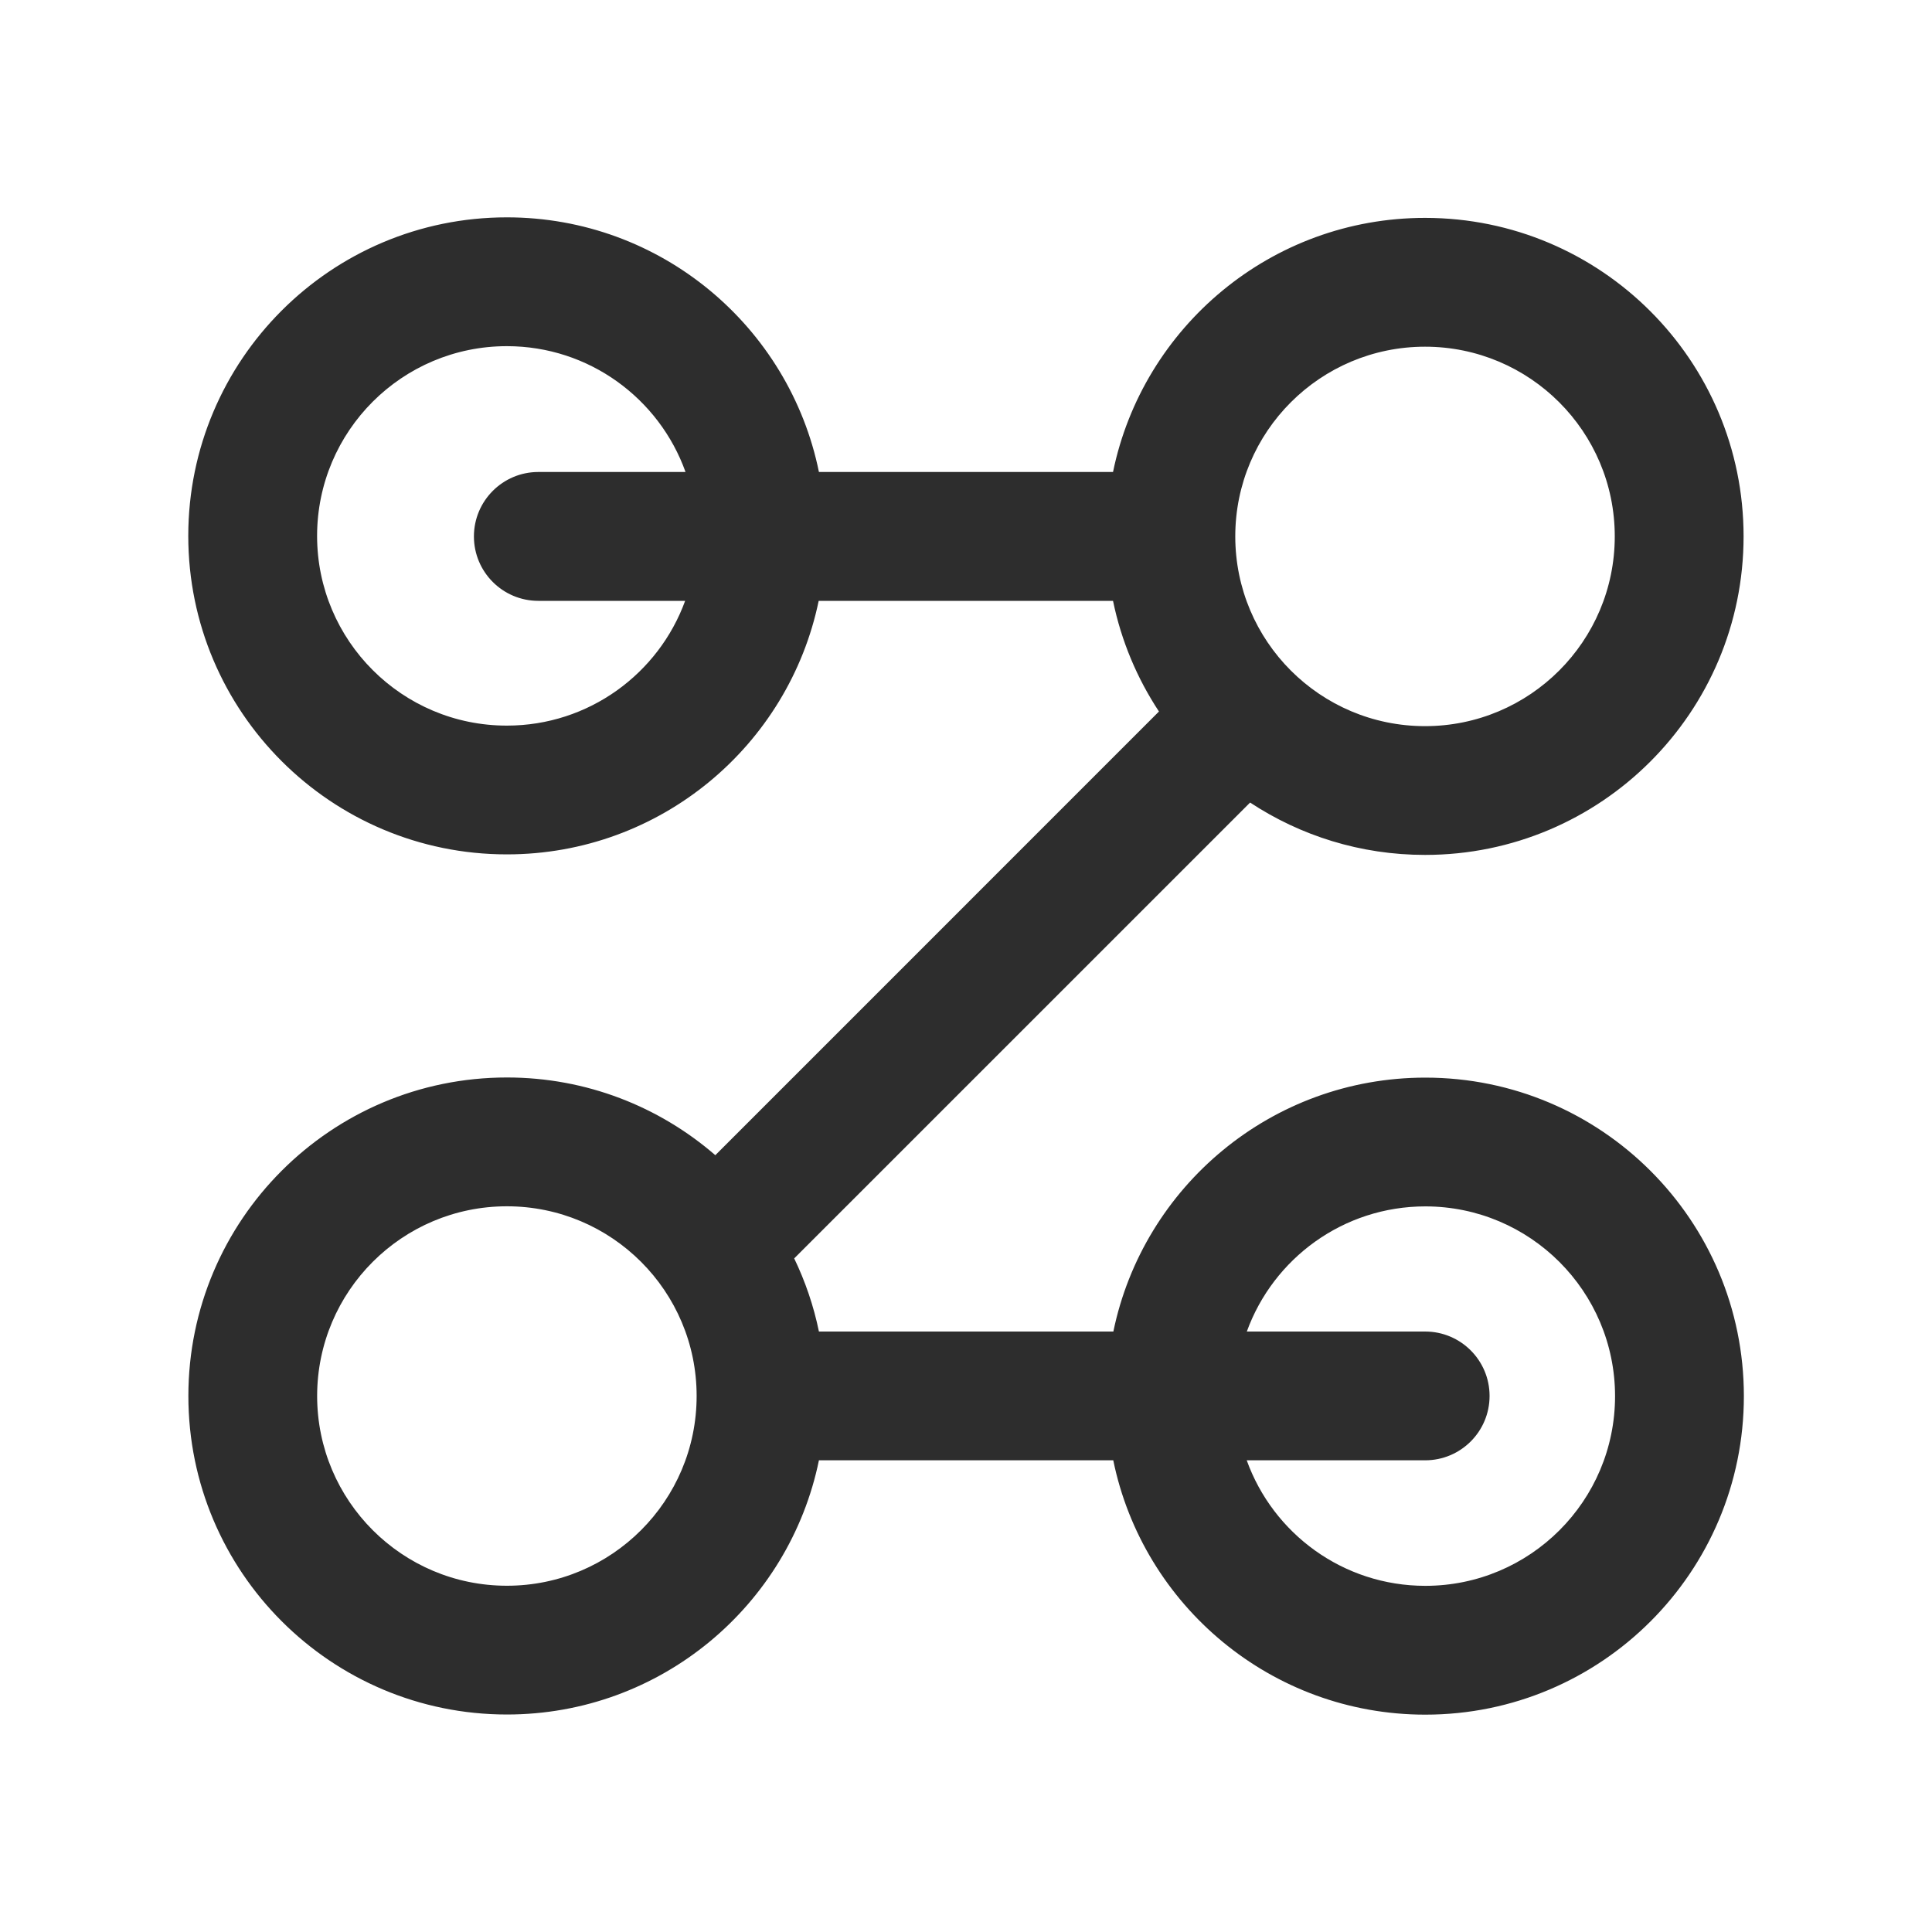 <svg width="40" height="40" viewBox="0 0 40 40" fill="none" xmlns="http://www.w3.org/2000/svg">
<path d="M10.494 4.5C13.683 4.5 16.343 6.764 16.955 9.772H23.044C23.661 6.77 26.319 4.511 29.504 4.511C33.146 4.511 36.099 7.463 36.099 11.105C36.099 14.748 33.146 17.7 29.504 17.7C28.166 17.7 26.922 17.301 25.882 16.616L16.443 26.054C16.672 26.53 16.846 27.037 16.955 27.568H23.051C23.669 24.567 26.326 22.311 29.51 22.311C33.152 22.311 36.104 25.263 36.105 28.905C36.105 32.547 33.152 35.5 29.51 35.5C26.323 35.5 23.664 33.239 23.049 30.234H16.955C16.339 33.238 13.681 35.497 10.495 35.497C6.853 35.497 3.9 32.544 3.9 28.902C3.901 25.26 6.853 22.308 10.495 22.308C12.145 22.308 13.653 22.915 14.81 23.917L23.995 14.731C23.543 14.046 23.215 13.271 23.044 12.44H16.95C16.329 15.437 13.675 17.689 10.494 17.689C6.852 17.689 3.898 14.737 3.898 11.095C3.899 7.453 6.852 4.5 10.494 4.5ZM29.51 24.977C27.81 24.977 26.361 26.057 25.814 27.568H29.507C30.243 27.568 30.84 28.165 30.84 28.901C30.84 29.638 30.243 30.234 29.507 30.234H25.812C26.357 31.75 27.807 32.833 29.51 32.833C31.679 32.833 33.438 31.075 33.438 28.905C33.437 26.736 31.679 24.978 29.51 24.977ZM10.495 24.975C8.326 24.975 6.567 26.733 6.566 28.902C6.566 31.072 8.326 32.831 10.495 32.831C12.665 32.831 14.423 31.072 14.423 28.902C14.423 26.733 12.665 24.975 10.495 24.975ZM29.504 7.178C27.335 7.178 25.575 8.936 25.575 11.105C25.575 13.275 27.334 15.034 29.504 15.034C31.673 15.034 33.432 13.275 33.432 11.105C33.432 8.936 31.673 7.178 29.504 7.178ZM10.494 7.167C8.325 7.167 6.566 8.925 6.565 11.095C6.565 13.264 8.325 15.024 10.494 15.023C12.191 15.023 13.636 13.947 14.185 12.44H11.146C10.409 12.44 9.812 11.843 9.812 11.106C9.812 10.37 10.409 9.772 11.146 9.772H14.193C13.65 8.254 12.199 7.167 10.494 7.167Z" fill="#2D2D2D"/>
</svg>
